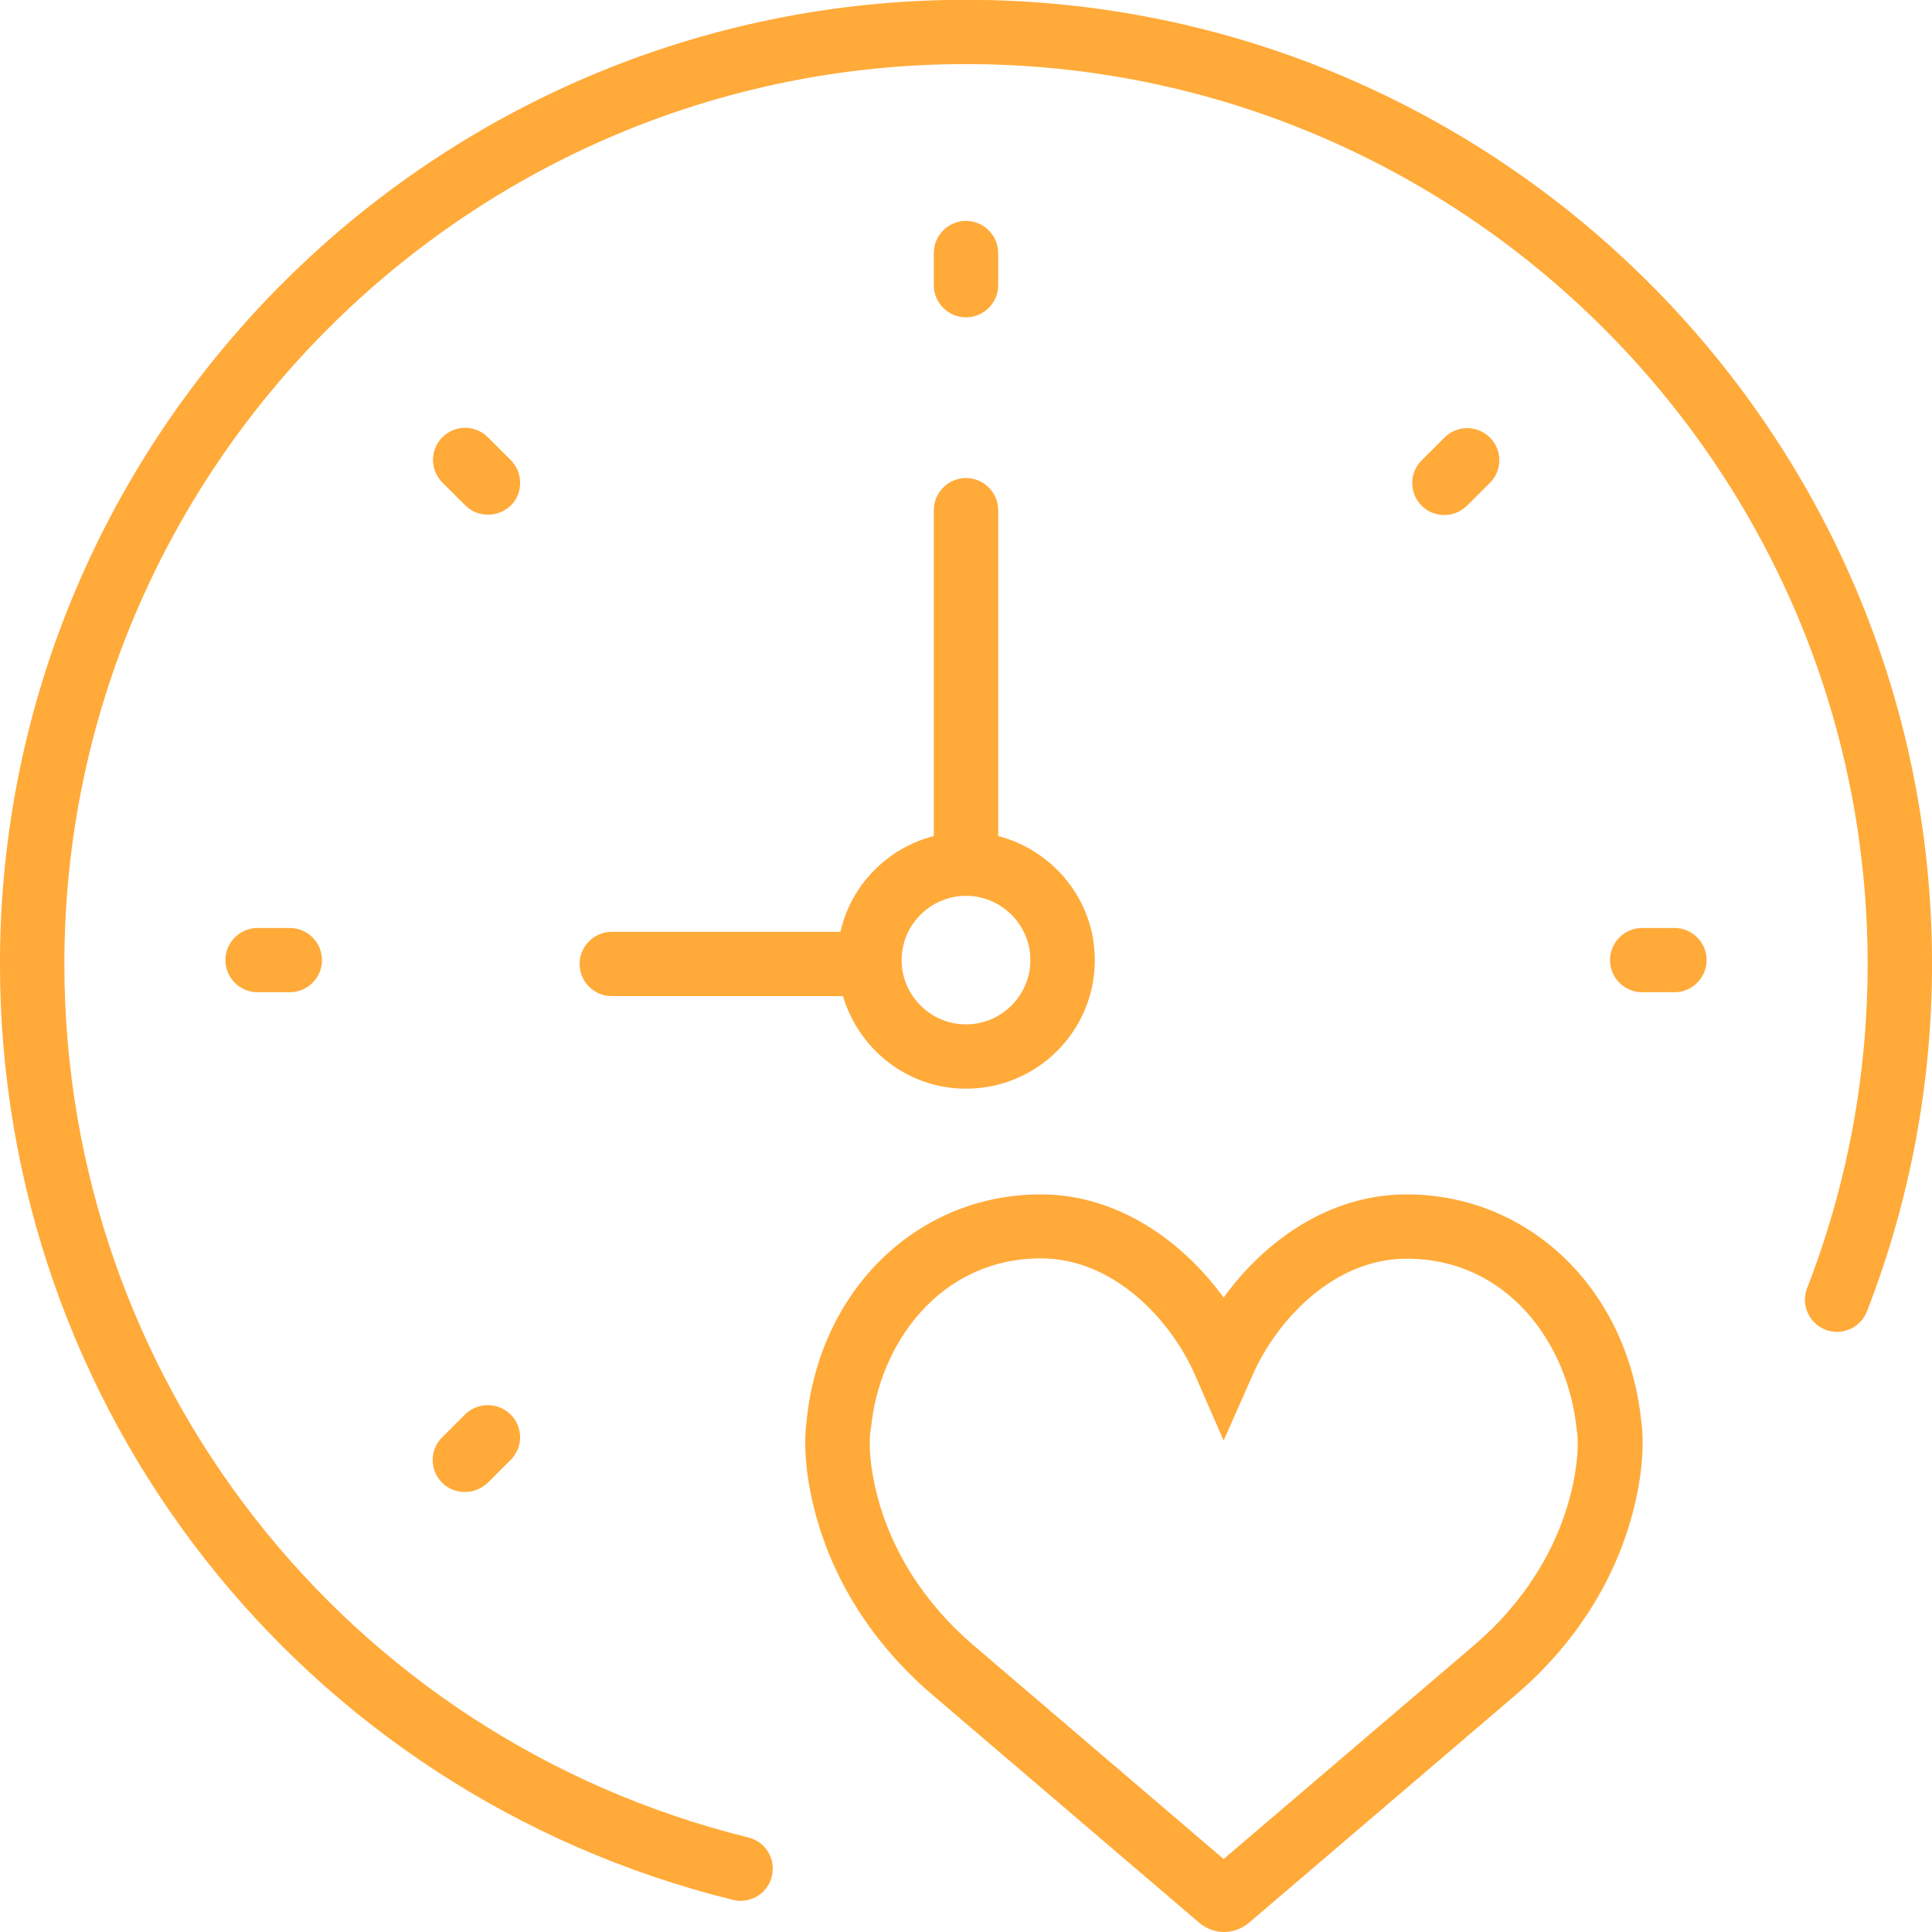 <svg 
 xmlns="http://www.w3.org/2000/svg"
 xmlns:xlink="http://www.w3.org/1999/xlink"
 width="70px" height="70px">
<path fill-rule="evenodd"  fill="rgb(255, 170, 57)"
 d="M9.333,35.951 C8.691,35.951 8.166,35.427 8.166,34.787 C8.166,34.146 8.691,33.622 9.333,33.622 L10.499,33.622 C11.141,33.622 11.666,34.146 11.666,34.787 C11.666,35.427 11.141,35.951 10.499,35.951 L9.333,35.951 ZM18.503,51.252 C18.958,51.706 18.958,52.440 18.503,52.894 L17.675,53.721 C17.441,53.942 17.150,54.058 16.846,54.058 C16.543,54.058 16.251,53.954 16.018,53.721 C15.563,53.266 15.563,52.533 16.018,52.079 L16.846,51.252 C17.301,50.798 18.048,50.798 18.503,51.252 ZM17.675,15.841 L18.503,16.668 C18.958,17.122 18.958,17.868 18.514,18.310 C18.281,18.531 17.990,18.647 17.686,18.647 C17.383,18.647 17.091,18.543 16.858,18.310 L16.029,17.483 C15.574,17.029 15.574,16.295 16.029,15.841 C16.485,15.387 17.220,15.387 17.675,15.841 ZM67.644,47.514 C67.411,48.108 66.734,48.411 66.139,48.178 C65.544,47.945 65.241,47.270 65.474,46.676 C66.933,42.914 67.668,38.967 67.668,34.927 C67.668,16.948 53.014,2.322 35.000,2.322 C16.986,2.322 2.332,16.948 2.332,34.927 C2.332,49.948 12.529,62.966 27.113,66.576 C27.743,66.728 28.116,67.356 27.965,67.985 C27.836,68.521 27.358,68.870 26.833,68.870 C26.740,68.870 26.646,68.858 26.553,68.835 C10.919,64.969 -0.001,51.031 -0.001,34.927 C-0.001,15.666 15.703,-0.007 35.000,-0.007 C54.297,-0.007 70.001,15.666 70.001,34.927 C70.001,39.246 69.208,43.485 67.644,47.514 ZM35.000,11.498 C34.358,11.498 33.833,10.974 33.833,10.333 L33.833,9.169 C33.833,8.528 34.358,8.004 35.000,8.004 C35.642,8.004 36.167,8.528 36.167,9.169 L36.167,10.333 C36.167,10.974 35.642,11.498 35.000,11.498 ZM36.167,30.292 C38.173,30.816 39.667,32.621 39.667,34.787 C39.667,37.360 37.578,39.445 35.000,39.445 C32.888,39.445 31.115,38.024 30.543,36.091 L22.166,36.091 C21.525,36.091 21.000,35.567 21.000,34.927 C21.000,34.286 21.525,33.762 22.166,33.762 L30.450,33.762 C30.835,32.062 32.153,30.723 33.833,30.292 L33.833,18.484 C33.833,17.844 34.358,17.320 35.000,17.320 C35.642,17.320 36.167,17.844 36.167,18.484 L36.167,30.292 ZM35.000,32.458 C33.717,32.458 32.667,33.506 32.667,34.787 C32.667,36.067 33.717,37.116 35.000,37.116 C36.283,37.116 37.333,36.067 37.333,34.787 C37.333,33.506 36.283,32.458 35.000,32.458 ZM52.337,18.659 C52.034,18.659 51.742,18.554 51.509,18.322 C51.054,17.868 51.054,17.134 51.509,16.680 L52.337,15.853 C52.792,15.399 53.527,15.399 53.982,15.853 C54.437,16.307 54.437,17.040 53.982,17.495 L53.154,18.322 C52.920,18.543 52.640,18.659 52.337,18.659 ZM37.707,43.275 C40.495,43.275 42.840,44.964 44.334,47.013 C45.815,44.964 48.160,43.275 50.961,43.275 C55.417,43.275 58.976,46.722 59.466,51.497 C59.512,51.811 59.629,52.917 59.197,54.652 C58.556,57.214 57.097,59.531 54.962,61.371 L45.244,69.673 C44.987,69.883 44.672,70.000 44.345,70.000 C44.019,70.000 43.692,69.871 43.447,69.662 L33.728,61.359 C31.593,59.519 30.135,57.202 29.493,54.640 C29.061,52.906 29.178,51.799 29.225,51.485 C29.692,46.722 33.250,43.275 37.707,43.275 ZM31.757,54.082 C32.270,56.166 33.483,58.075 35.245,59.589 L44.334,67.356 L53.434,59.589 C55.196,58.075 56.409,56.166 56.922,54.082 C57.272,52.649 57.144,51.857 57.132,51.857 C56.841,48.690 54.624,45.604 50.961,45.604 C48.405,45.604 46.329,47.712 45.395,49.796 L44.334,52.195 L43.284,49.785 C42.350,47.700 40.273,45.593 37.718,45.593 C34.055,45.593 31.850,48.690 31.558,51.741 L31.535,51.869 C31.535,51.869 31.407,52.672 31.757,54.082 ZM58.334,34.787 C58.334,34.146 58.859,33.622 59.501,33.622 L60.667,33.622 C61.309,33.622 61.834,34.146 61.834,34.787 C61.834,35.427 61.309,35.951 60.667,35.951 L59.501,35.951 C58.859,35.951 58.334,35.427 58.334,34.787 Z"/>
</svg>